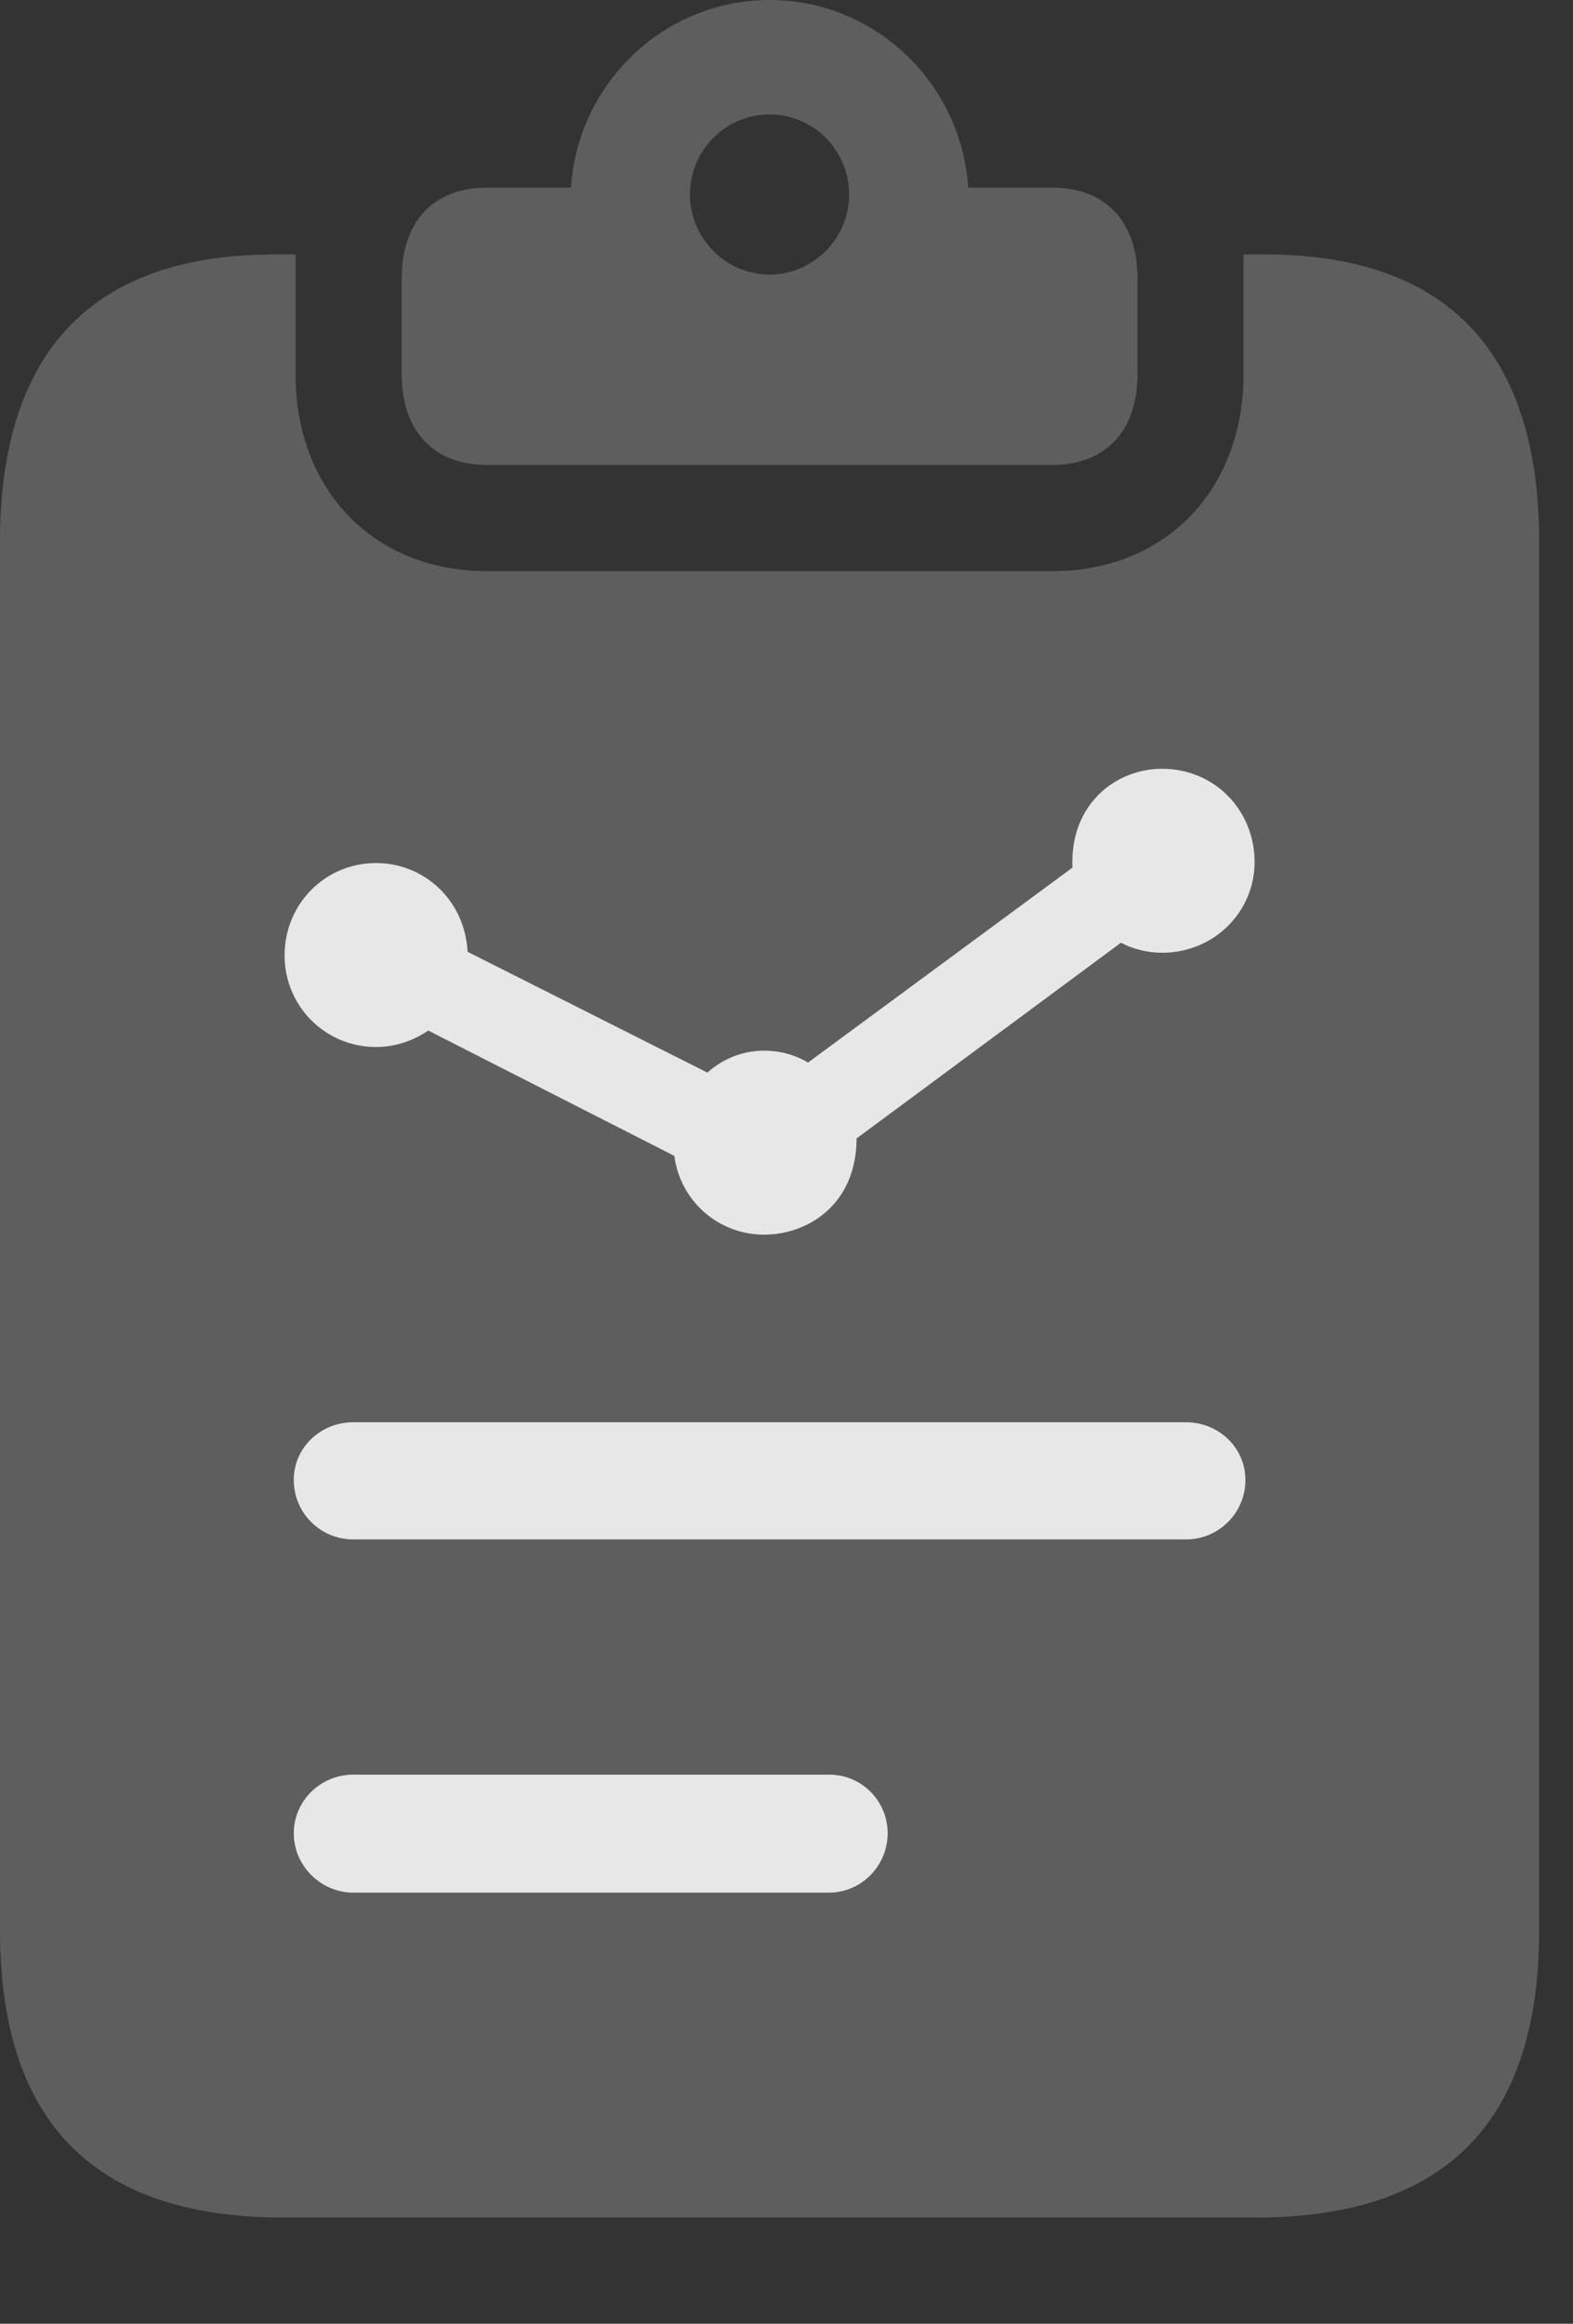 <?xml version="1.0" encoding="UTF-8"?>
<!--Generator: Apple Native CoreSVG 341-->
<!DOCTYPE svg
PUBLIC "-//W3C//DTD SVG 1.1//EN"
       "http://www.w3.org/Graphics/SVG/1.1/DTD/svg11.dtd">
<svg version="1.1" xmlns="http://www.w3.org/2000/svg" xmlns:xlink="http://www.w3.org/1999/xlink" viewBox="0 0 16.787 24.795">
 <rect x="0" y="0" width="16.787" height="24.795" fill="#333333" stroke="none"/>
 <g>
  <rect height="24.795" opacity="0" width="16.787" x="0" y="0"/>
  <path d="M3.027 23.662L13.398 23.662C15.42 23.662 16.426 22.646 16.426 20.596L16.426 5.781C16.426 3.73 15.42 2.715 13.496 2.715L13.271 2.715C13.271 2.754 13.271 2.803 13.271 2.842L13.271 3.994C13.271 5.225 12.441 6.094 11.23 6.094L5.195 6.094C3.984 6.094 3.154 5.225 3.154 3.994L3.154 2.842C3.154 2.803 3.154 2.754 3.154 2.715L2.93 2.715C1.006 2.715 0 3.73 0 5.781L0 20.596C0 22.646 1.006 23.662 3.027 23.662ZM5.195 4.961L11.23 4.961C11.797 4.961 12.139 4.6 12.139 3.994L12.139 2.969C12.139 2.363 11.797 2.002 11.23 2.002L10.332 2.002C10.264 0.898 9.346 0 8.213 0C7.08 0 6.162 0.898 6.094 2.002L5.195 2.002C4.629 2.002 4.287 2.363 4.287 2.969L4.287 3.994C4.287 4.6 4.629 4.961 5.195 4.961ZM8.213 2.93C7.744 2.93 7.363 2.539 7.363 2.08C7.363 1.602 7.744 1.221 8.213 1.221C8.682 1.221 9.062 1.602 9.062 2.08C9.062 2.539 8.682 2.93 8.213 2.93Z" fill="white" fill-opacity="0.212"/>
  <path d="M8.154 13.174C7.656 13.174 7.256 12.803 7.197 12.334L4.57 10.996C4.414 11.104 4.219 11.172 4.014 11.172C3.467 11.172 3.037 10.732 3.037 10.195C3.037 9.648 3.467 9.209 4.014 9.209C4.521 9.209 4.961 9.6 4.99 10.156L7.549 11.445C7.715 11.299 7.92 11.211 8.154 11.211C8.33 11.211 8.496 11.26 8.623 11.338L11.445 9.258C11.416 8.574 11.914 8.203 12.402 8.203C12.959 8.203 13.389 8.643 13.389 9.199C13.389 9.727 12.959 10.166 12.402 10.166C12.246 10.166 12.09 10.127 11.963 10.059L9.141 12.148C9.141 12.842 8.633 13.174 8.154 13.174ZM3.77 16.426C3.418 16.426 3.135 16.143 3.135 15.791C3.135 15.449 3.418 15.176 3.77 15.176L12.656 15.176C13.008 15.176 13.291 15.449 13.291 15.791C13.291 16.143 13.008 16.426 12.656 16.426ZM3.77 20.195C3.428 20.195 3.135 19.912 3.135 19.561C3.135 19.219 3.418 18.936 3.77 18.936L8.848 18.936C9.199 18.936 9.473 19.219 9.473 19.561C9.473 19.912 9.189 20.195 8.848 20.195Z" fill="white" fill-opacity="0.85"/>
 </g>
</svg>

